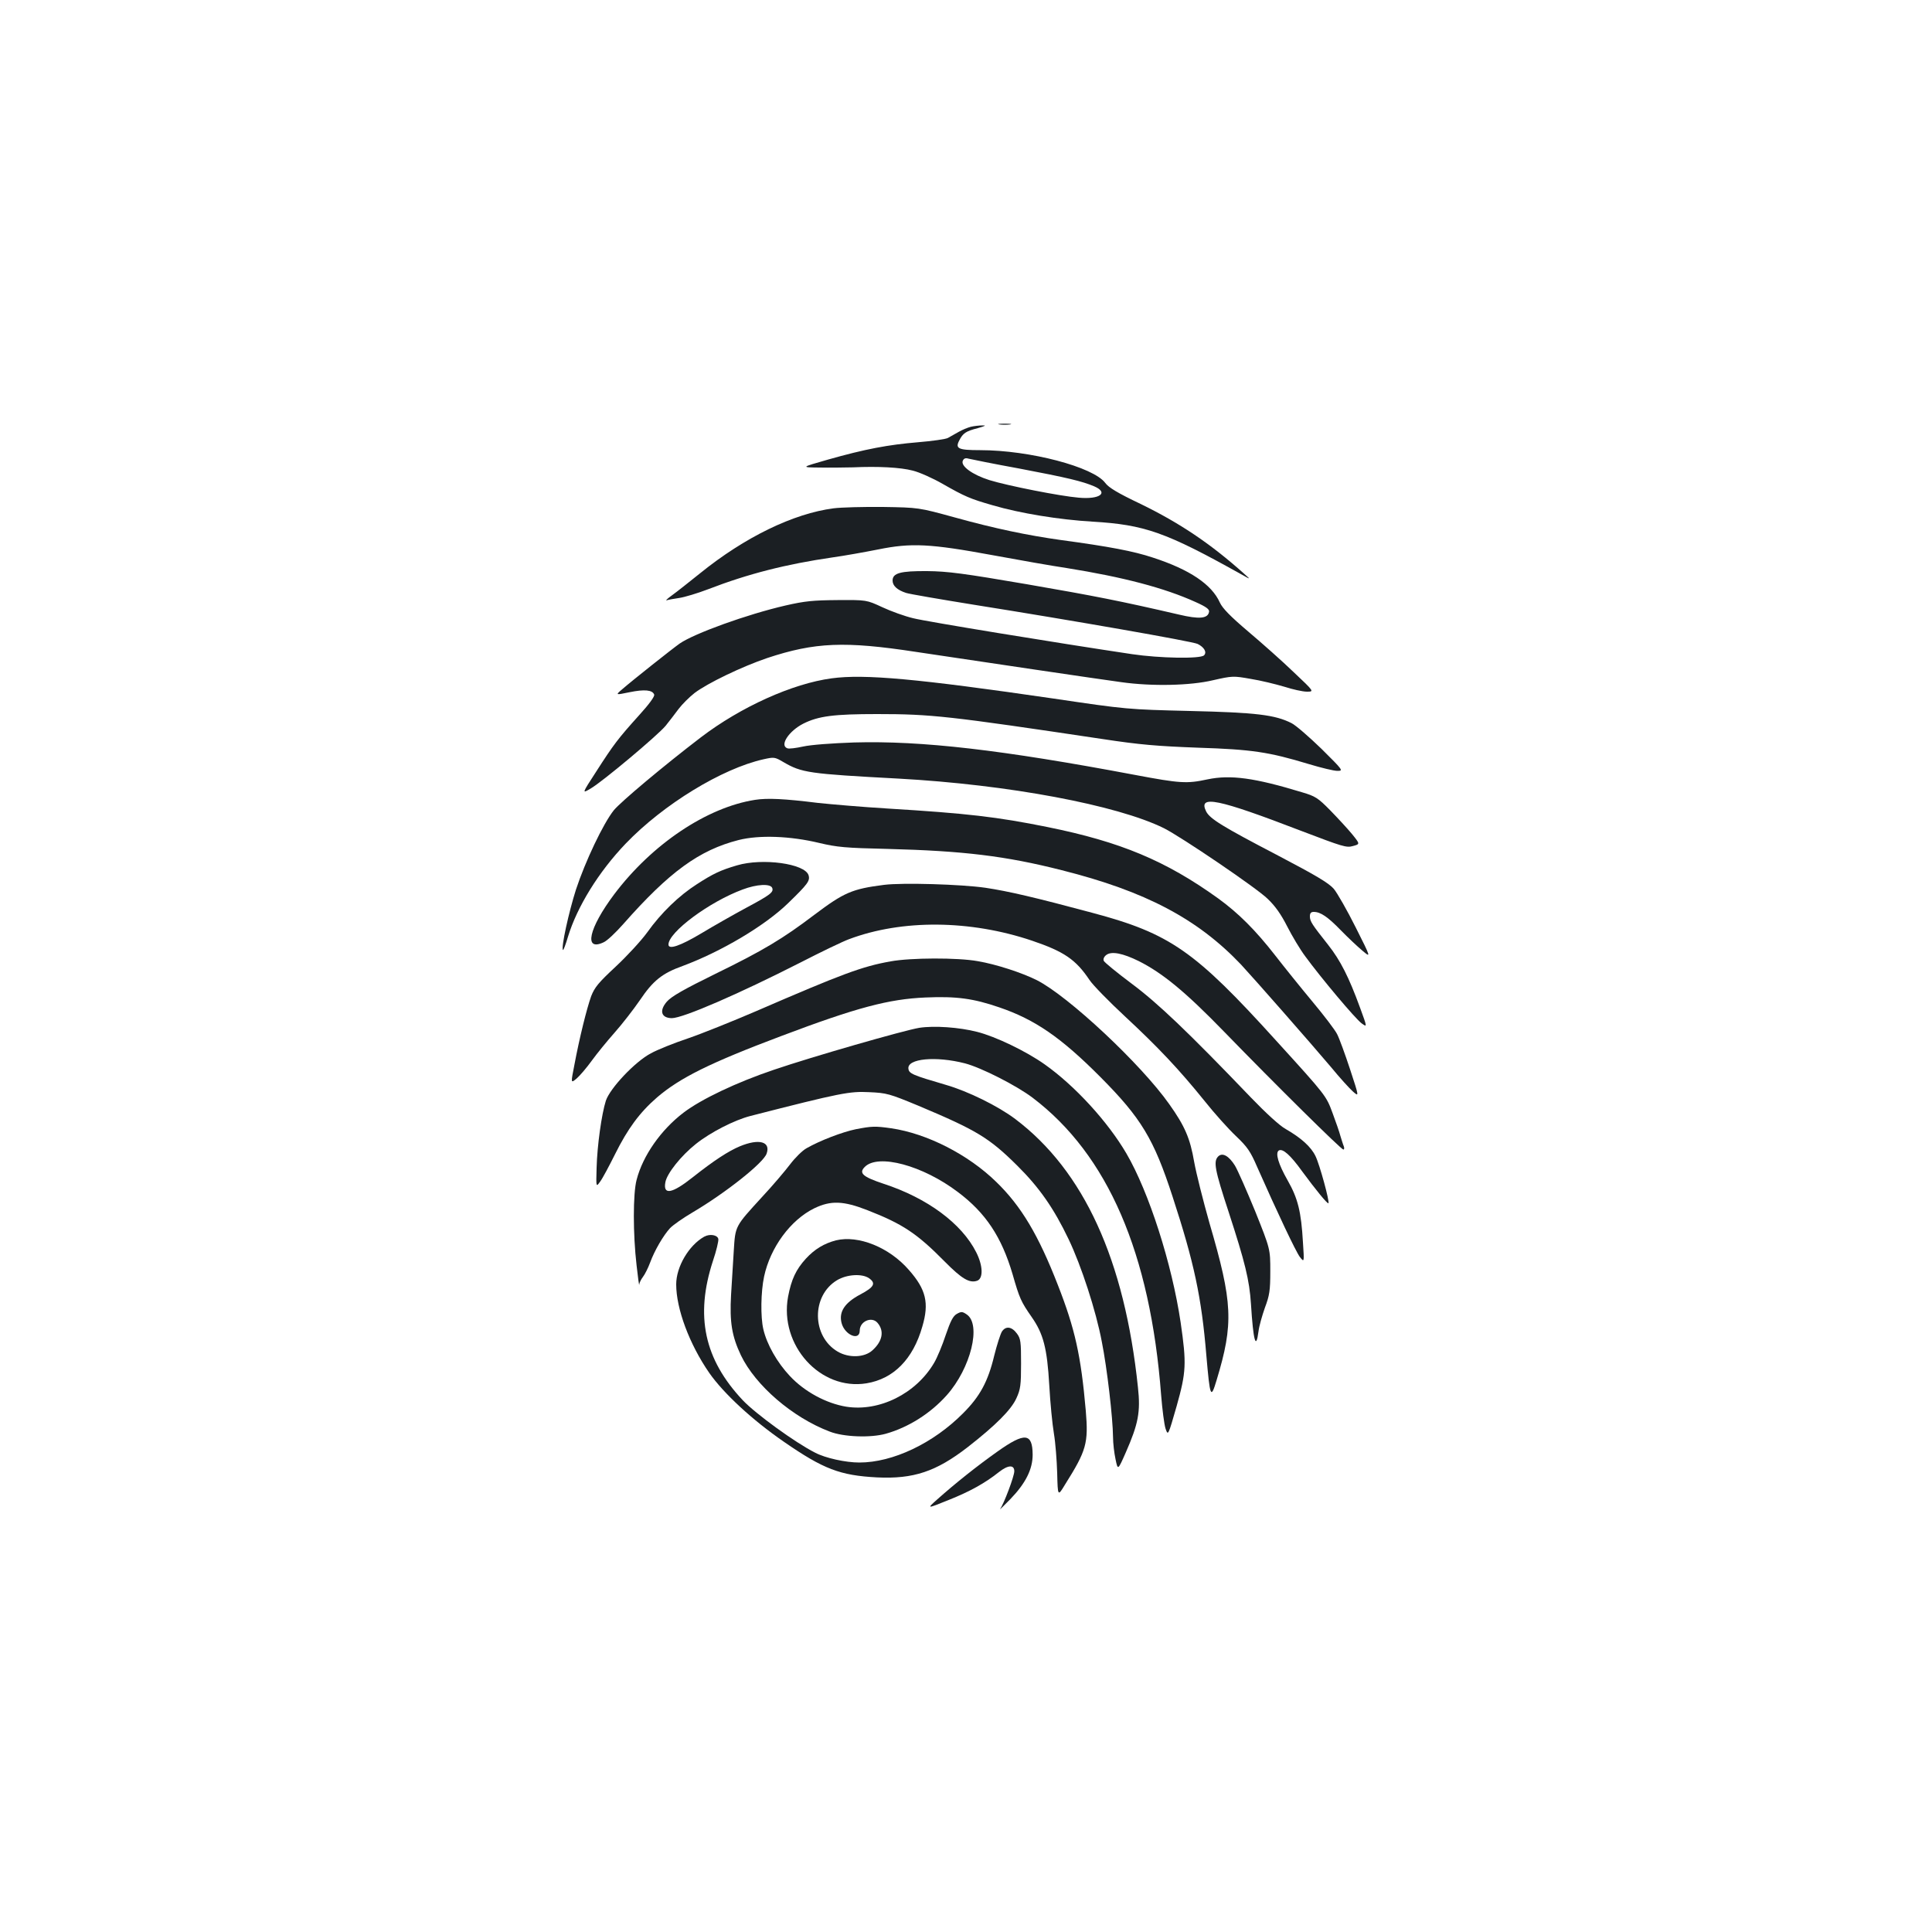 <?xml version="1.0" standalone="no"?>
<!DOCTYPE svg PUBLIC "-//W3C//DTD SVG 20010904//EN"
 "http://www.w3.org/TR/2001/REC-SVG-20010904/DTD/svg10.dtd">
<svg version="1.0" xmlns="http://www.w3.org/2000/svg"
 width="1000pt" height="1000pt" viewBox="0 0 1000 1000"
 preserveAspectRatio="xMidYMid meet">
<g transform="translate(0,1000) scale(0.1,-0.1)"
fill="#1b1f23" stroke="none">
<path d="M5173 7803 c15 -2 39 -2 55 0 15 2 2 4 -28 4 -30 0 -43 -2 -27 -4z"/>
<path d="M5025 7791 c-16 -4 -45 -16 -64 -27 -18 -10 -43 -24 -55 -31 -11 -6
-81 -16 -154 -22 -155 -13 -273 -35 -467 -90 -140 -40 -140 -40 -45 -41 52 -1
131 0 175 1 129 6 246 0 310 -17 33 -8 103 -39 155 -69 114 -65 142 -77 257
-110 143 -42 346 -75 518 -85 269 -16 378 -54 765 -270 55 -31 55 -31 20 0
-174 156 -334 263 -535 361 -120 57 -166 85 -184 109 -61 83 -391 170 -648
170 -113 0 -130 8 -108 50 19 38 34 48 96 64 39 11 46 15 24 14 -16 0 -43 -3
-60 -7z m250 -216 c253 -48 326 -66 388 -92 77 -33 31 -69 -79 -59 -97 8 -369
62 -463 91 -88 28 -148 72 -138 99 5 13 14 17 30 12 12 -3 130 -27 262 -51z"/>
<path d="M4315 7369 c-209 -27 -461 -150 -691 -336 -55 -44 -119 -95 -144
-113 -25 -18 -38 -30 -29 -27 9 3 38 8 65 12 27 4 94 24 149 45 207 80 404
130 645 165 58 8 164 27 235 41 172 35 270 30 595 -30 135 -25 306 -55 380
-66 294 -47 507 -103 668 -176 56 -25 73 -38 70 -51 -6 -35 -51 -39 -156 -14
-302 70 -434 96 -787 157 -327 56 -410 67 -516 68 -138 1 -179 -10 -179 -49 0
-27 24 -49 70 -64 19 -6 177 -33 350 -61 510 -81 1133 -190 1159 -203 34 -17
49 -43 33 -59 -19 -19 -230 -15 -372 6 -394 59 -1067 169 -1133 186 -43 10
-115 36 -160 57 -82 38 -82 38 -232 37 -126 -1 -169 -5 -269 -28 -200 -46
-473 -145 -548 -197 -37 -26 -244 -190 -298 -237 -35 -30 -35 -30 38 -15 78
16 119 12 128 -12 4 -9 -27 -51 -78 -107 -109 -121 -131 -150 -221 -290 -76
-117 -76 -117 -29 -89 64 38 344 273 387 324 18 23 49 62 67 87 19 25 56 62
83 83 67 51 246 137 376 181 247 82 403 88 769 32 313 -47 953 -142 1065 -157
157 -22 355 -18 473 10 101 23 106 23 196 7 51 -8 128 -27 172 -40 43 -14 97
-26 118 -26 39 0 39 0 -68 101 -58 56 -164 150 -235 210 -93 79 -133 120 -147
150 -42 94 -156 171 -347 233 -99 33 -225 57 -477 91 -171 24 -340 59 -549
117 -186 51 -186 51 -371 54 -102 1 -216 -2 -255 -7z"/>
<path d="M4305 6489 c-203 -27 -471 -148 -678 -306 -191 -146 -414 -333 -450
-377 -55 -69 -148 -265 -196 -411 -37 -116 -78 -302 -67 -312 2 -3 14 28 26
69 47 154 158 335 299 482 195 203 498 388 713 436 54 12 58 12 102 -14 96
-56 130 -61 596 -86 568 -31 1133 -137 1375 -257 91 -46 479 -309 536 -365 40
-38 70 -81 102 -144 25 -49 66 -118 93 -154 81 -111 260 -324 292 -347 29 -21
29 -21 -8 80 -58 159 -102 246 -166 327 -83 105 -94 121 -94 147 0 17 6 23 20
23 35 0 72 -25 140 -95 36 -37 86 -84 111 -105 46 -39 46 -39 -34 120 -44 88
-95 177 -113 199 -27 31 -91 69 -297 177 -278 145 -345 186 -364 224 -43 87
59 66 493 -101 213 -81 233 -88 267 -78 37 10 37 10 -5 62 -24 29 -75 84 -113
123 -63 64 -77 73 -145 93 -246 75 -371 92 -490 67 -107 -23 -141 -21 -375 23
-690 130 -1104 178 -1455 168 -115 -4 -223 -12 -263 -21 -37 -8 -74 -13 -82
-9 -41 15 8 89 82 127 79 40 160 50 383 50 280 0 369 -10 1165 -129 197 -30
285 -37 495 -45 280 -9 367 -22 575 -85 63 -19 129 -35 147 -35 32 0 31 2 -82
114 -64 62 -133 122 -155 133 -85 43 -182 55 -525 63 -323 8 -327 8 -705 64
-707 103 -980 128 -1150 105z"/>
<path d="M3908 5860 c-250 -39 -534 -230 -729 -489 -132 -176 -159 -298 -54
-248 18 8 63 51 101 94 238 270 393 383 597 435 107 27 267 21 417 -15 93 -22
135 -26 355 -31 389 -10 609 -36 900 -110 434 -109 704 -252 929 -489 65 -70
362 -408 465 -530 45 -55 97 -112 114 -127 32 -28 32 -28 -15 115 -26 79 -56
161 -67 182 -10 21 -68 97 -129 170 -60 72 -146 179 -191 237 -102 131 -191
220 -296 296 -271 195 -506 293 -882 369 -262 53 -417 71 -828 96 -132 8 -294
22 -360 29 -177 22 -263 26 -327 16z"/>
<path d="M3815 5521 c-86 -25 -125 -44 -207 -97 -94 -60 -186 -149 -258 -250
-32 -44 -106 -124 -164 -178 -88 -82 -108 -106 -126 -152 -23 -64 -61 -217
-87 -356 -19 -96 -19 -96 12 -70 17 15 52 56 78 92 26 36 79 101 118 145 39
44 98 120 131 168 68 101 115 139 221 177 199 74 424 207 545 324 103 100 116
117 107 146 -19 60 -238 90 -370 51z m182 -117 c8 -22 -8 -35 -137 -104 -63
-34 -167 -93 -230 -131 -109 -65 -170 -86 -170 -58 0 64 211 221 384 285 74
28 144 31 153 8z"/>
<path d="M4576 5420 c-165 -21 -207 -39 -361 -155 -162 -123 -265 -185 -511
-305 -165 -81 -228 -117 -252 -144 -41 -47 -30 -85 25 -86 58 0 348 126 668
289 105 54 217 108 250 120 274 103 627 100 947 -8 165 -56 226 -97 297 -203
17 -26 100 -111 184 -189 172 -160 279 -273 413 -439 50 -63 123 -144 161
-180 59 -56 75 -79 110 -160 104 -235 200 -438 221 -466 23 -29 23 -29 16 76
-9 158 -26 227 -79 320 -49 86 -65 142 -46 155 20 12 60 -23 121 -108 70 -95
131 -170 136 -165 7 8 -46 202 -67 244 -23 48 -74 94 -154 140 -30 16 -103 83
-180 163 -325 339 -481 488 -618 590 -76 57 -141 110 -144 118 -4 9 2 22 13
30 27 21 86 9 169 -32 123 -62 241 -159 440 -364 269 -277 607 -611 618 -611
5 0 6 8 2 18 -4 9 -11 33 -17 52 -5 19 -23 72 -40 117 -34 92 -32 90 -294 378
-420 464 -548 553 -949 660 -298 80 -435 112 -555 130 -126 18 -428 27 -524
15z"/>
<path d="M4610 5024 c-147 -26 -249 -64 -697 -258 -121 -52 -280 -116 -353
-141 -72 -24 -159 -59 -191 -77 -82 -43 -211 -180 -233 -245 -22 -69 -45 -232
-48 -348 -3 -101 -3 -101 19 -70 12 16 46 80 76 140 66 133 128 217 218 295
118 101 272 178 644 318 389 147 556 191 745 199 161 7 248 -5 382 -51 185
-63 320 -156 523 -360 212 -213 277 -321 374 -619 112 -343 150 -521 175 -822
19 -219 23 -229 53 -129 89 294 84 401 -37 814 -32 113 -68 255 -79 316 -21
122 -48 185 -129 299 -146 207 -522 559 -686 642 -76 38 -210 82 -305 98 -104
19 -348 18 -451 -1z"/>
<path d="M4758 4680 c-79 -13 -556 -150 -752 -217 -193 -65 -376 -152 -468
-222 -117 -89 -211 -223 -243 -348 -19 -71 -19 -281 0 -443 7 -63 13 -108 14
-99 0 9 9 27 19 40 10 13 27 47 37 74 23 63 69 141 103 178 15 16 68 53 119
83 169 100 365 255 381 303 22 62 -39 79 -138 38 -60 -25 -135 -74 -245 -161
-107 -85 -154 -93 -141 -25 8 45 81 137 158 198 75 60 200 124 283 145 468
120 513 128 613 123 92 -4 105 -8 255 -70 302 -127 367 -166 513 -311 114
-113 189 -221 265 -380 66 -138 142 -371 172 -531 27 -135 57 -393 58 -493 0
-31 6 -83 13 -115 12 -58 12 -58 53 35 65 148 77 210 63 337 -69 660 -280
1121 -635 1389 -89 67 -245 144 -360 177 -171 50 -190 58 -193 83 -8 53 142
67 293 28 84 -22 267 -115 350 -178 389 -295 609 -804 665 -1539 6 -75 16
-153 23 -174 13 -37 13 -37 57 116 50 178 52 220 21 434 -45 303 -164 675
-281 875 -96 164 -266 350 -423 461 -96 68 -254 144 -349 168 -93 24 -223 33
-300 21z"/>
<path d="M4429 4155 c-68 -14 -184 -58 -254 -98 -22 -12 -60 -50 -85 -83 -25
-33 -90 -110 -146 -170 -140 -153 -138 -148 -146 -278 -4 -61 -10 -164 -14
-228 -8 -141 4 -214 51 -313 75 -156 267 -322 460 -395 72 -28 211 -33 290
-11 117 33 231 105 315 199 125 140 181 368 103 419 -22 15 -28 15 -51 2 -19
-11 -32 -36 -57 -109 -17 -52 -44 -117 -60 -144 -94 -160 -284 -254 -455 -227
-103 17 -215 77 -291 158 -67 71 -120 165 -138 243 -15 64 -13 194 4 273 32
150 137 293 260 353 85 41 150 39 275 -10 182 -71 256 -120 400 -266 88 -89
128 -113 168 -99 32 12 30 78 -5 147 -75 149 -253 281 -480 355 -108 36 -129
55 -97 87 69 70 300 8 482 -130 144 -108 226 -232 283 -425 36 -126 44 -143
99 -222 60 -86 80 -160 91 -353 5 -91 16 -203 24 -250 8 -47 15 -139 17 -205
3 -121 3 -121 40 -60 112 178 122 215 108 383 -25 286 -56 425 -145 652 -100
257 -189 407 -318 532 -145 142 -359 251 -544 278 -84 12 -101 11 -184 -5z"/>
<path d="M6305 4014 c-25 -26 -18 -67 55 -289 84 -258 107 -350 115 -475 12
-192 26 -241 39 -141 3 27 19 82 33 122 24 64 28 89 28 189 0 115 0 115 -78
310 -44 107 -91 214 -105 237 -32 51 -65 69 -87 47z"/>
<path d="M3645 3599 c-80 -45 -145 -156 -145 -247 0 -126 68 -309 171 -458 74
-106 223 -244 387 -357 204 -141 290 -174 482 -184 188 -9 305 30 468 156 146
114 226 194 253 254 21 46 24 67 24 179 0 113 -2 129 -21 155 -27 37 -58 41
-78 11 -8 -13 -26 -69 -40 -125 -32 -134 -74 -211 -161 -298 -155 -156 -364
-255 -537 -255 -71 0 -176 23 -229 51 -103 52 -308 201 -375 272 -199 212
-247 435 -154 720 18 53 30 104 28 114 -4 21 -44 28 -73 12z"/>
<path d="M4327 3580 c-61 -16 -110 -45 -156 -95 -51 -56 -75 -107 -92 -197
-46 -251 167 -487 406 -448 140 23 241 125 289 294 36 122 19 192 -69 292
-102 118 -262 182 -378 154z m171 -196 c37 -26 27 -46 -45 -84 -81 -43 -112
-90 -97 -148 16 -62 94 -95 94 -39 0 48 62 75 92 40 36 -42 26 -95 -26 -142
-41 -38 -122 -41 -180 -7 -135 79 -137 290 -3 370 50 30 129 35 165 10z"/>
<path d="M5163 2487 c-106 -75 -220 -166 -312 -248 -55 -49 -55 -49 59 -3 110
44 188 87 261 145 47 37 79 38 79 4 0 -26 -54 -169 -73 -195 -6 -8 17 14 52
50 80 83 116 155 116 231 -1 113 -41 116 -182 16z"/>
</g>
</svg>
